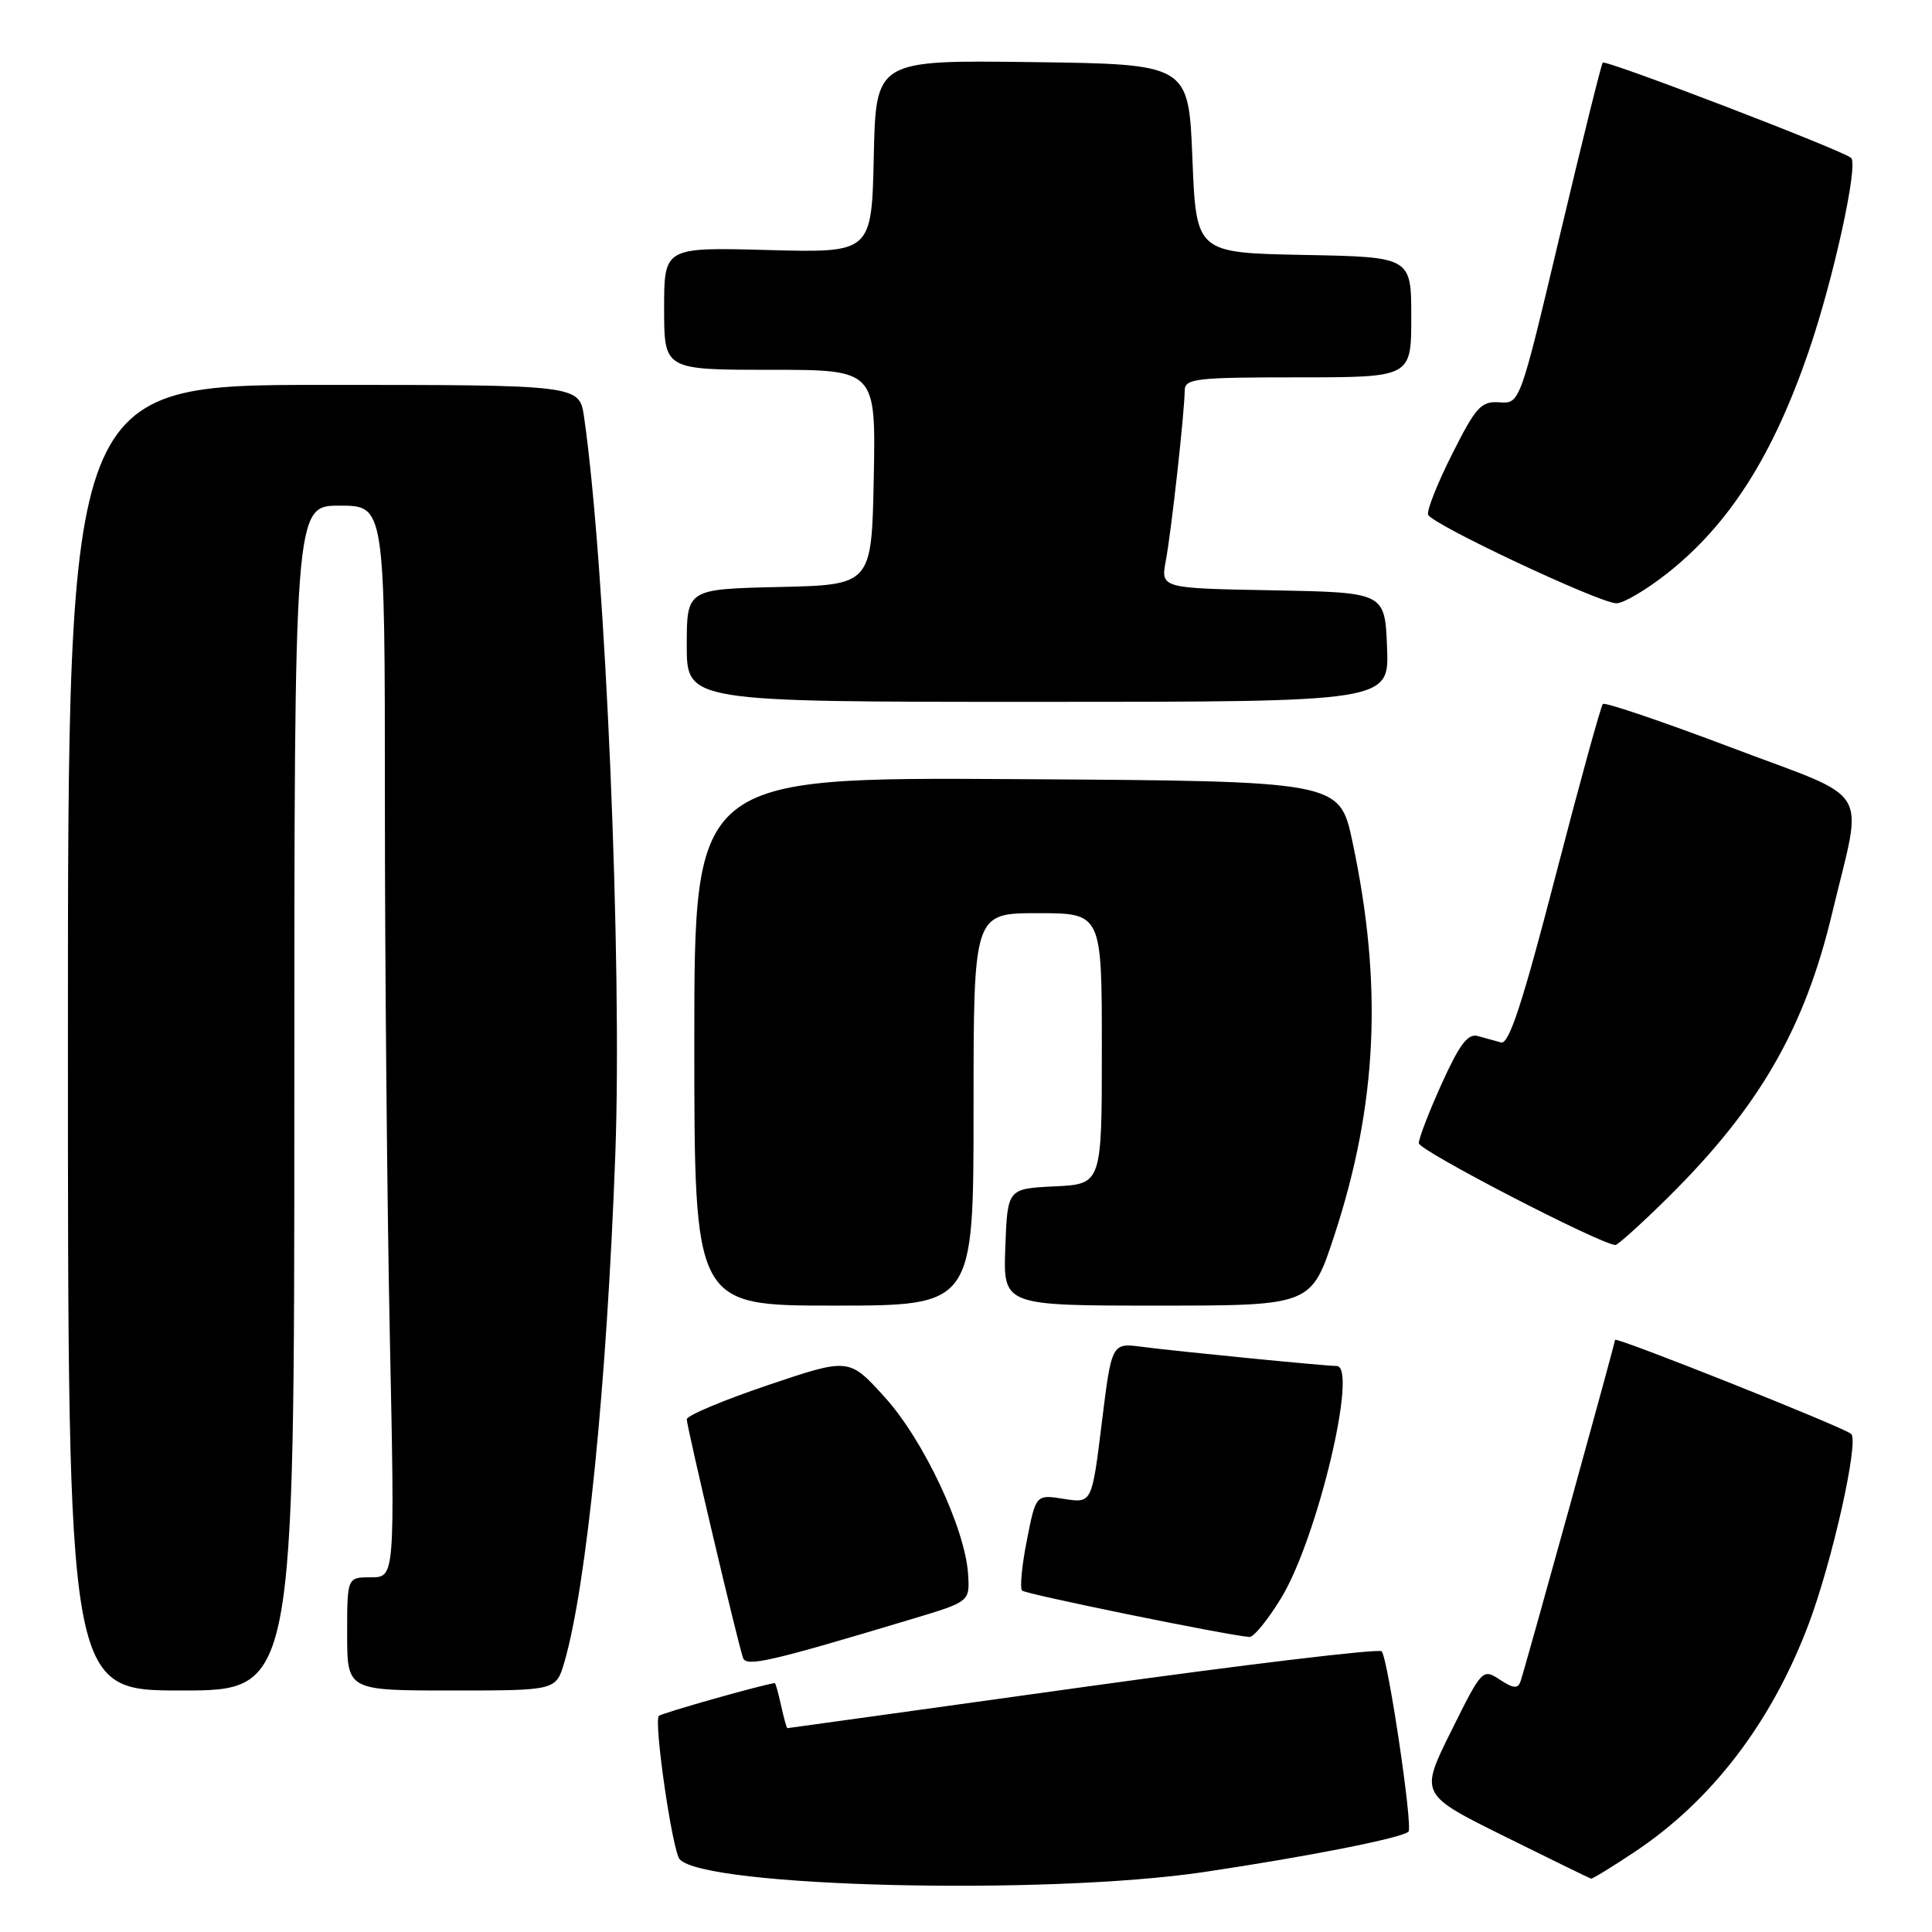<?xml version="1.0" encoding="UTF-8" standalone="no"?>
<!DOCTYPE svg PUBLIC "-//W3C//DTD SVG 1.1//EN" "http://www.w3.org/Graphics/SVG/1.1/DTD/svg11.dtd" >
<svg xmlns="http://www.w3.org/2000/svg" xmlns:xlink="http://www.w3.org/1999/xlink" version="1.1" viewBox="0 0 256 256">
 <g >
 <path fill="currentColor"
d=" M 159.50 248.06 C 173.45 245.98 185.79 243.54 186.63 242.70 C 187.24 242.09 183.93 219.83 183.08 218.81 C 182.76 218.42 164.95 220.56 143.50 223.55 C 122.05 226.54 104.42 228.99 104.33 228.99 C 104.24 229.00 103.86 227.65 103.50 226.00 C 103.14 224.35 102.76 223.01 102.67 223.02 C 101.19 223.17 87.68 226.99 87.30 227.37 C 86.60 228.07 89.09 245.27 90.06 246.36 C 93.34 250.07 138.56 251.17 159.50 248.06 Z  M 216.55 245.42 C 226.80 238.62 234.73 228.25 239.64 215.24 C 242.79 206.90 246.36 190.93 245.29 190.00 C 244.25 189.09 214.00 177.05 214.00 177.54 C 214.00 178.00 202.11 220.97 201.48 222.78 C 201.13 223.80 200.55 223.75 198.73 222.56 C 196.45 221.07 196.37 221.16 192.28 229.40 C 188.13 237.76 188.13 237.76 199.32 243.31 C 205.47 246.36 210.65 248.89 210.83 248.93 C 211.01 248.97 213.59 247.39 216.55 245.42 Z  M 39.00 145.50 C 39.00 67.00 39.00 67.00 45.00 67.00 C 51.00 67.00 51.00 67.00 51.00 106.34 C 51.00 127.97 51.30 159.92 51.66 177.34 C 52.32 209.00 52.32 209.00 49.16 209.00 C 46.00 209.00 46.00 209.00 46.00 216.50 C 46.00 224.00 46.00 224.00 59.84 224.00 C 73.68 224.00 73.68 224.00 74.78 220.25 C 77.72 210.18 80.41 183.41 81.53 153.00 C 82.47 127.63 80.23 74.88 77.39 55.25 C 76.77 51.00 76.77 51.00 42.89 51.00 C 9.00 51.00 9.00 51.00 9.00 137.50 C 9.00 224.00 9.00 224.00 24.00 224.00 C 39.00 224.00 39.00 224.00 39.00 145.50 Z  M 120.77 214.55 C 128.50 212.23 128.50 212.23 128.28 208.62 C 127.91 202.57 122.37 190.78 117.22 185.12 C 112.50 179.91 112.50 179.91 101.75 183.54 C 95.84 185.54 91.00 187.57 91.00 188.06 C 91.00 189.05 97.79 217.85 98.46 219.69 C 98.90 220.90 102.04 220.18 120.77 214.55 Z  M 169.80 211.68 C 174.56 203.83 180.00 181.00 177.11 181.00 C 175.59 181.00 155.74 179.04 151.40 178.47 C 147.30 177.92 147.30 177.92 145.99 188.56 C 144.68 199.20 144.68 199.20 140.97 198.61 C 137.26 198.02 137.26 198.02 136.06 204.11 C 135.40 207.45 135.12 210.45 135.43 210.76 C 135.90 211.23 162.31 216.63 165.54 216.91 C 166.11 216.96 168.03 214.61 169.80 211.68 Z  M 129.00 147.00 C 129.00 121.00 129.00 121.00 137.50 121.00 C 146.00 121.00 146.00 121.00 146.00 138.95 C 146.00 156.90 146.00 156.90 139.75 157.20 C 133.50 157.50 133.50 157.50 133.21 165.25 C 132.92 173.00 132.92 173.00 153.33 173.00 C 173.75 173.00 173.75 173.00 176.79 163.75 C 182.52 146.33 183.25 130.49 179.20 111.50 C 177.49 103.50 177.49 103.50 134.75 103.24 C 92.00 102.98 92.00 102.98 92.00 137.99 C 92.00 173.00 92.00 173.00 110.50 173.00 C 129.00 173.00 129.00 173.00 129.00 147.00 Z  M 220.93 158.76 C 233.09 146.74 239.11 136.34 242.77 121.00 C 246.88 103.78 248.37 106.23 229.45 99.07 C 220.33 95.62 212.65 93.01 212.39 93.28 C 212.12 93.55 209.29 103.83 206.10 116.13 C 201.74 132.95 199.95 138.41 198.90 138.13 C 198.13 137.92 196.74 137.54 195.81 137.28 C 194.51 136.91 193.39 138.39 191.06 143.54 C 189.38 147.24 188.00 150.82 188.00 151.48 C 188.00 152.44 211.95 164.84 214.05 164.97 C 214.35 164.98 217.45 162.19 220.93 158.76 Z  M 183.79 85.75 C 183.50 78.50 183.50 78.50 168.64 78.22 C 153.79 77.95 153.79 77.95 154.48 74.28 C 155.21 70.39 156.95 54.69 156.98 51.75 C 157.00 50.16 158.39 50.00 172.00 50.00 C 187.00 50.00 187.00 50.00 187.00 42.03 C 187.00 34.05 187.00 34.05 172.75 33.78 C 158.50 33.50 158.50 33.50 158.00 21.00 C 157.50 8.50 157.50 8.50 136.78 8.23 C 116.06 7.96 116.06 7.96 115.78 20.73 C 115.50 33.50 115.50 33.50 101.75 33.13 C 88.00 32.76 88.00 32.76 88.00 40.88 C 88.00 49.00 88.00 49.00 102.03 49.00 C 116.05 49.00 116.05 49.00 115.78 63.25 C 115.50 77.50 115.50 77.50 103.25 77.78 C 91.00 78.06 91.00 78.06 91.00 85.53 C 91.00 93.00 91.00 93.00 137.54 93.00 C 184.09 93.00 184.09 93.00 183.79 85.75 Z  M 220.93 75.96 C 229.15 69.46 234.93 60.38 239.68 46.50 C 242.94 37.00 246.26 21.85 245.29 20.93 C 244.25 19.95 212.79 7.88 212.37 8.30 C 212.19 8.48 209.65 18.72 206.72 31.06 C 201.40 53.50 201.40 53.50 198.69 53.31 C 196.26 53.14 195.58 53.88 192.43 60.14 C 190.48 64.01 189.04 67.63 189.23 68.20 C 189.64 69.43 211.77 79.84 214.16 79.94 C 215.07 79.97 218.12 78.18 220.93 75.96 Z "/>
</g>
</svg>